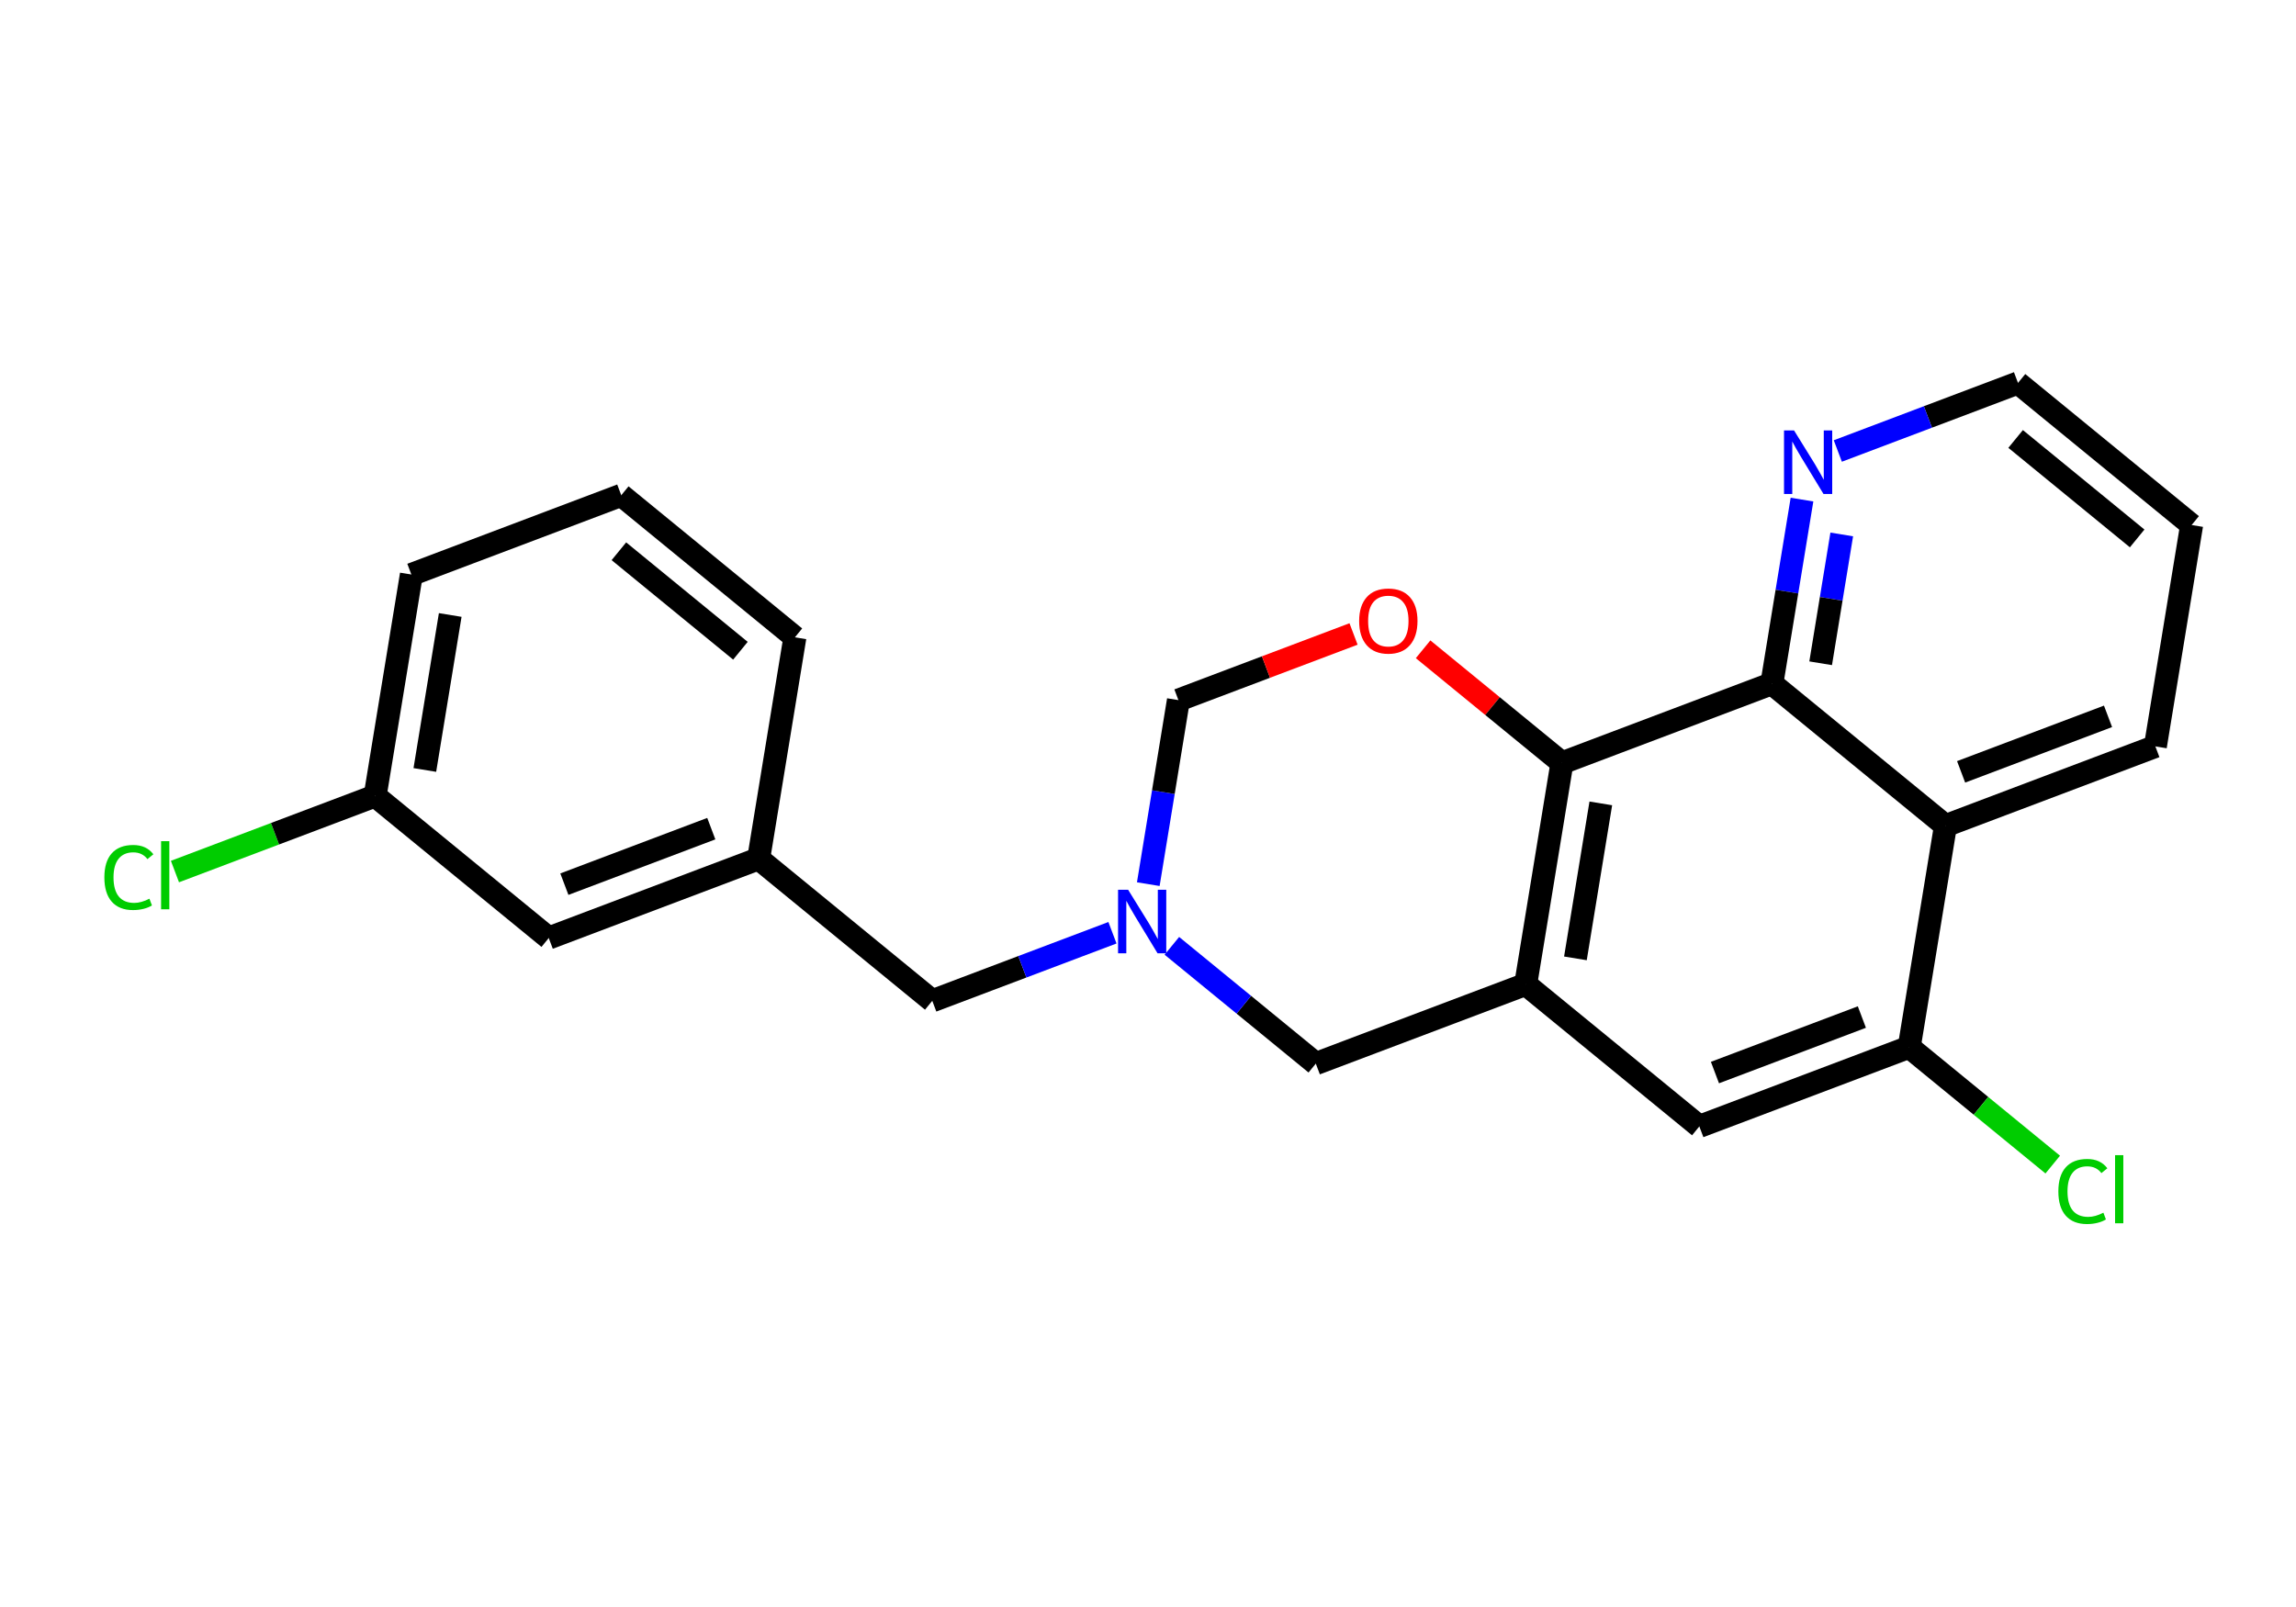 <?xml version='1.0' encoding='iso-8859-1'?>
<svg version='1.1' baseProfile='full'
              xmlns='http://www.w3.org/2000/svg'
                      xmlns:rdkit='http://www.rdkit.org/xml'
                      xmlns:xlink='http://www.w3.org/1999/xlink'
                  xml:space='preserve'
width='200px' height='140px' viewBox='0 0 200 140'>
<!-- END OF HEADER -->
<rect style='opacity:1.0;fill:#FFFFFF;stroke:none' width='200' height='140' x='0' y='0'> </rect>
<path class='bond-0 atom-0 atom-1' d='M 15.24,75.928 L 23.957,72.634' style='fill:none;fill-rule:evenodd;stroke:#00CC00;stroke-width:2.0px;stroke-linecap:butt;stroke-linejoin:miter;stroke-opacity:1' />
<path class='bond-0 atom-0 atom-1' d='M 23.957,72.634 L 32.675,69.34' style='fill:none;fill-rule:evenodd;stroke:#000000;stroke-width:2.0px;stroke-linecap:butt;stroke-linejoin:miter;stroke-opacity:1' />
<path class='bond-1 atom-1 atom-2' d='M 32.675,69.34 L 35.834,50.052' style='fill:none;fill-rule:evenodd;stroke:#000000;stroke-width:2.0px;stroke-linecap:butt;stroke-linejoin:miter;stroke-opacity:1' />
<path class='bond-1 atom-1 atom-2' d='M 37.007,67.079 L 39.218,53.577' style='fill:none;fill-rule:evenodd;stroke:#000000;stroke-width:2.0px;stroke-linecap:butt;stroke-linejoin:miter;stroke-opacity:1' />
<path class='bond-22 atom-22 atom-1' d='M 47.8,81.72 L 32.675,69.34' style='fill:none;fill-rule:evenodd;stroke:#000000;stroke-width:2.0px;stroke-linecap:butt;stroke-linejoin:miter;stroke-opacity:1' />
<path class='bond-2 atom-2 atom-3' d='M 35.834,50.052 L 54.117,43.143' style='fill:none;fill-rule:evenodd;stroke:#000000;stroke-width:2.0px;stroke-linecap:butt;stroke-linejoin:miter;stroke-opacity:1' />
<path class='bond-3 atom-3 atom-4' d='M 54.117,43.143 L 69.242,55.523' style='fill:none;fill-rule:evenodd;stroke:#000000;stroke-width:2.0px;stroke-linecap:butt;stroke-linejoin:miter;stroke-opacity:1' />
<path class='bond-3 atom-3 atom-4' d='M 53.91,48.025 L 64.497,56.691' style='fill:none;fill-rule:evenodd;stroke:#000000;stroke-width:2.0px;stroke-linecap:butt;stroke-linejoin:miter;stroke-opacity:1' />
<path class='bond-4 atom-4 atom-5' d='M 69.242,55.523 L 66.083,74.811' style='fill:none;fill-rule:evenodd;stroke:#000000;stroke-width:2.0px;stroke-linecap:butt;stroke-linejoin:miter;stroke-opacity:1' />
<path class='bond-5 atom-5 atom-6' d='M 66.083,74.811 L 81.208,87.191' style='fill:none;fill-rule:evenodd;stroke:#000000;stroke-width:2.0px;stroke-linecap:butt;stroke-linejoin:miter;stroke-opacity:1' />
<path class='bond-21 atom-5 atom-22' d='M 66.083,74.811 L 47.8,81.72' style='fill:none;fill-rule:evenodd;stroke:#000000;stroke-width:2.0px;stroke-linecap:butt;stroke-linejoin:miter;stroke-opacity:1' />
<path class='bond-21 atom-5 atom-22' d='M 61.959,72.191 L 49.161,77.027' style='fill:none;fill-rule:evenodd;stroke:#000000;stroke-width:2.0px;stroke-linecap:butt;stroke-linejoin:miter;stroke-opacity:1' />
<path class='bond-6 atom-6 atom-7' d='M 81.208,87.191 L 89.056,84.225' style='fill:none;fill-rule:evenodd;stroke:#000000;stroke-width:2.0px;stroke-linecap:butt;stroke-linejoin:miter;stroke-opacity:1' />
<path class='bond-6 atom-6 atom-7' d='M 89.056,84.225 L 96.904,81.26' style='fill:none;fill-rule:evenodd;stroke:#0000FF;stroke-width:2.0px;stroke-linecap:butt;stroke-linejoin:miter;stroke-opacity:1' />
<path class='bond-7 atom-7 atom-8' d='M 100.025,77.026 L 101.338,69.01' style='fill:none;fill-rule:evenodd;stroke:#0000FF;stroke-width:2.0px;stroke-linecap:butt;stroke-linejoin:miter;stroke-opacity:1' />
<path class='bond-7 atom-7 atom-8' d='M 101.338,69.01 L 102.65,60.994' style='fill:none;fill-rule:evenodd;stroke:#000000;stroke-width:2.0px;stroke-linecap:butt;stroke-linejoin:miter;stroke-opacity:1' />
<path class='bond-23 atom-21 atom-7' d='M 114.617,92.662 L 108.348,87.531' style='fill:none;fill-rule:evenodd;stroke:#000000;stroke-width:2.0px;stroke-linecap:butt;stroke-linejoin:miter;stroke-opacity:1' />
<path class='bond-23 atom-21 atom-7' d='M 108.348,87.531 L 102.079,82.4' style='fill:none;fill-rule:evenodd;stroke:#0000FF;stroke-width:2.0px;stroke-linecap:butt;stroke-linejoin:miter;stroke-opacity:1' />
<path class='bond-8 atom-8 atom-9' d='M 102.65,60.994 L 110.277,58.112' style='fill:none;fill-rule:evenodd;stroke:#000000;stroke-width:2.0px;stroke-linecap:butt;stroke-linejoin:miter;stroke-opacity:1' />
<path class='bond-8 atom-8 atom-9' d='M 110.277,58.112 L 117.904,55.23' style='fill:none;fill-rule:evenodd;stroke:#FF0000;stroke-width:2.0px;stroke-linecap:butt;stroke-linejoin:miter;stroke-opacity:1' />
<path class='bond-9 atom-9 atom-10' d='M 123.963,56.565 L 130.011,61.515' style='fill:none;fill-rule:evenodd;stroke:#FF0000;stroke-width:2.0px;stroke-linecap:butt;stroke-linejoin:miter;stroke-opacity:1' />
<path class='bond-9 atom-9 atom-10' d='M 130.011,61.515 L 136.059,66.465' style='fill:none;fill-rule:evenodd;stroke:#000000;stroke-width:2.0px;stroke-linecap:butt;stroke-linejoin:miter;stroke-opacity:1' />
<path class='bond-10 atom-10 atom-11' d='M 136.059,66.465 L 132.9,85.753' style='fill:none;fill-rule:evenodd;stroke:#000000;stroke-width:2.0px;stroke-linecap:butt;stroke-linejoin:miter;stroke-opacity:1' />
<path class='bond-10 atom-10 atom-11' d='M 139.443,69.99 L 137.231,83.492' style='fill:none;fill-rule:evenodd;stroke:#000000;stroke-width:2.0px;stroke-linecap:butt;stroke-linejoin:miter;stroke-opacity:1' />
<path class='bond-24 atom-20 atom-10' d='M 154.342,59.556 L 136.059,66.465' style='fill:none;fill-rule:evenodd;stroke:#000000;stroke-width:2.0px;stroke-linecap:butt;stroke-linejoin:miter;stroke-opacity:1' />
<path class='bond-11 atom-11 atom-12' d='M 132.9,85.753 L 148.025,98.133' style='fill:none;fill-rule:evenodd;stroke:#000000;stroke-width:2.0px;stroke-linecap:butt;stroke-linejoin:miter;stroke-opacity:1' />
<path class='bond-20 atom-11 atom-21' d='M 132.9,85.753 L 114.617,92.662' style='fill:none;fill-rule:evenodd;stroke:#000000;stroke-width:2.0px;stroke-linecap:butt;stroke-linejoin:miter;stroke-opacity:1' />
<path class='bond-12 atom-12 atom-13' d='M 148.025,98.133 L 166.308,91.224' style='fill:none;fill-rule:evenodd;stroke:#000000;stroke-width:2.0px;stroke-linecap:butt;stroke-linejoin:miter;stroke-opacity:1' />
<path class='bond-12 atom-12 atom-13' d='M 149.386,93.44 L 162.184,88.604' style='fill:none;fill-rule:evenodd;stroke:#000000;stroke-width:2.0px;stroke-linecap:butt;stroke-linejoin:miter;stroke-opacity:1' />
<path class='bond-13 atom-13 atom-14' d='M 166.308,91.224 L 172.559,96.34' style='fill:none;fill-rule:evenodd;stroke:#000000;stroke-width:2.0px;stroke-linecap:butt;stroke-linejoin:miter;stroke-opacity:1' />
<path class='bond-13 atom-13 atom-14' d='M 172.559,96.34 L 178.81,101.457' style='fill:none;fill-rule:evenodd;stroke:#00CC00;stroke-width:2.0px;stroke-linecap:butt;stroke-linejoin:miter;stroke-opacity:1' />
<path class='bond-14 atom-13 atom-15' d='M 166.308,91.224 L 169.467,71.936' style='fill:none;fill-rule:evenodd;stroke:#000000;stroke-width:2.0px;stroke-linecap:butt;stroke-linejoin:miter;stroke-opacity:1' />
<path class='bond-15 atom-15 atom-16' d='M 169.467,71.936 L 187.75,65.027' style='fill:none;fill-rule:evenodd;stroke:#000000;stroke-width:2.0px;stroke-linecap:butt;stroke-linejoin:miter;stroke-opacity:1' />
<path class='bond-15 atom-15 atom-16' d='M 170.828,67.243 L 183.626,62.407' style='fill:none;fill-rule:evenodd;stroke:#000000;stroke-width:2.0px;stroke-linecap:butt;stroke-linejoin:miter;stroke-opacity:1' />
<path class='bond-25 atom-20 atom-15' d='M 154.342,59.556 L 169.467,71.936' style='fill:none;fill-rule:evenodd;stroke:#000000;stroke-width:2.0px;stroke-linecap:butt;stroke-linejoin:miter;stroke-opacity:1' />
<path class='bond-16 atom-16 atom-17' d='M 187.75,65.027 L 190.909,45.739' style='fill:none;fill-rule:evenodd;stroke:#000000;stroke-width:2.0px;stroke-linecap:butt;stroke-linejoin:miter;stroke-opacity:1' />
<path class='bond-17 atom-17 atom-18' d='M 190.909,45.739 L 175.784,33.359' style='fill:none;fill-rule:evenodd;stroke:#000000;stroke-width:2.0px;stroke-linecap:butt;stroke-linejoin:miter;stroke-opacity:1' />
<path class='bond-17 atom-17 atom-18' d='M 186.164,46.907 L 175.577,38.241' style='fill:none;fill-rule:evenodd;stroke:#000000;stroke-width:2.0px;stroke-linecap:butt;stroke-linejoin:miter;stroke-opacity:1' />
<path class='bond-18 atom-18 atom-19' d='M 175.784,33.359 L 167.936,36.325' style='fill:none;fill-rule:evenodd;stroke:#000000;stroke-width:2.0px;stroke-linecap:butt;stroke-linejoin:miter;stroke-opacity:1' />
<path class='bond-18 atom-18 atom-19' d='M 167.936,36.325 L 160.089,39.29' style='fill:none;fill-rule:evenodd;stroke:#0000FF;stroke-width:2.0px;stroke-linecap:butt;stroke-linejoin:miter;stroke-opacity:1' />
<path class='bond-19 atom-19 atom-20' d='M 156.968,43.524 L 155.655,51.54' style='fill:none;fill-rule:evenodd;stroke:#0000FF;stroke-width:2.0px;stroke-linecap:butt;stroke-linejoin:miter;stroke-opacity:1' />
<path class='bond-19 atom-19 atom-20' d='M 155.655,51.54 L 154.342,59.556' style='fill:none;fill-rule:evenodd;stroke:#000000;stroke-width:2.0px;stroke-linecap:butt;stroke-linejoin:miter;stroke-opacity:1' />
<path class='bond-19 atom-19 atom-20' d='M 160.431,46.56 L 159.512,52.172' style='fill:none;fill-rule:evenodd;stroke:#0000FF;stroke-width:2.0px;stroke-linecap:butt;stroke-linejoin:miter;stroke-opacity:1' />
<path class='bond-19 atom-19 atom-20' d='M 159.512,52.172 L 158.594,57.783' style='fill:none;fill-rule:evenodd;stroke:#000000;stroke-width:2.0px;stroke-linecap:butt;stroke-linejoin:miter;stroke-opacity:1' />
<path  class='atom-0' d='M 9.091 76.44
Q 9.091 75.064, 9.732 74.345
Q 10.381 73.618, 11.608 73.618
Q 12.75 73.618, 13.36 74.423
L 12.844 74.846
Q 12.398 74.259, 11.608 74.259
Q 10.772 74.259, 10.326 74.822
Q 9.888 75.377, 9.888 76.44
Q 9.888 77.535, 10.342 78.098
Q 10.803 78.661, 11.694 78.661
Q 12.304 78.661, 13.016 78.293
L 13.235 78.88
Q 12.945 79.067, 12.507 79.177
Q 12.07 79.286, 11.585 79.286
Q 10.381 79.286, 9.732 78.551
Q 9.091 77.816, 9.091 76.44
' fill='#00CC00'/>
<path  class='atom-0' d='M 14.032 73.282
L 14.751 73.282
L 14.751 79.216
L 14.032 79.216
L 14.032 73.282
' fill='#00CC00'/>
<path  class='atom-7' d='M 98.268 77.514
L 100.082 80.446
Q 100.262 80.736, 100.551 81.259
Q 100.84 81.783, 100.856 81.814
L 100.856 77.514
L 101.591 77.514
L 101.591 83.05
L 100.832 83.05
L 98.886 79.844
Q 98.659 79.469, 98.417 79.039
Q 98.182 78.609, 98.112 78.476
L 98.112 83.05
L 97.392 83.05
L 97.392 77.514
L 98.268 77.514
' fill='#0000FF'/>
<path  class='atom-9' d='M 118.393 54.101
Q 118.393 52.772, 119.05 52.029
Q 119.706 51.286, 120.934 51.286
Q 122.161 51.286, 122.818 52.029
Q 123.475 52.772, 123.475 54.101
Q 123.475 55.446, 122.81 56.212
Q 122.146 56.97, 120.934 56.97
Q 119.714 56.97, 119.05 56.212
Q 118.393 55.453, 118.393 54.101
M 120.934 56.344
Q 121.778 56.344, 122.232 55.782
Q 122.693 55.211, 122.693 54.101
Q 122.693 53.014, 122.232 52.467
Q 121.778 51.912, 120.934 51.912
Q 120.089 51.912, 119.628 52.459
Q 119.175 53.006, 119.175 54.101
Q 119.175 55.219, 119.628 55.782
Q 120.089 56.344, 120.934 56.344
' fill='#FF0000'/>
<path  class='atom-14' d='M 179.299 103.795
Q 179.299 102.419, 179.94 101.7
Q 180.589 100.973, 181.816 100.973
Q 182.958 100.973, 183.567 101.778
L 183.051 102.2
Q 182.606 101.614, 181.816 101.614
Q 180.98 101.614, 180.534 102.177
Q 180.096 102.732, 180.096 103.795
Q 180.096 104.89, 180.55 105.453
Q 181.011 106.015, 181.902 106.015
Q 182.512 106.015, 183.223 105.648
L 183.442 106.234
Q 183.153 106.422, 182.715 106.531
Q 182.277 106.641, 181.793 106.641
Q 180.589 106.641, 179.94 105.906
Q 179.299 105.171, 179.299 103.795
' fill='#00CC00'/>
<path  class='atom-14' d='M 184.24 100.637
L 184.959 100.637
L 184.959 106.571
L 184.24 106.571
L 184.24 100.637
' fill='#00CC00'/>
<path  class='atom-19' d='M 156.277 37.5
L 158.091 40.432
Q 158.271 40.721, 158.56 41.245
Q 158.849 41.769, 158.865 41.8
L 158.865 37.5
L 159.6 37.5
L 159.6 43.035
L 158.842 43.035
L 156.895 39.83
Q 156.668 39.455, 156.426 39.025
Q 156.191 38.595, 156.121 38.462
L 156.121 43.035
L 155.402 43.035
L 155.402 37.5
L 156.277 37.5
' fill='#0000FF'/>
</svg>

